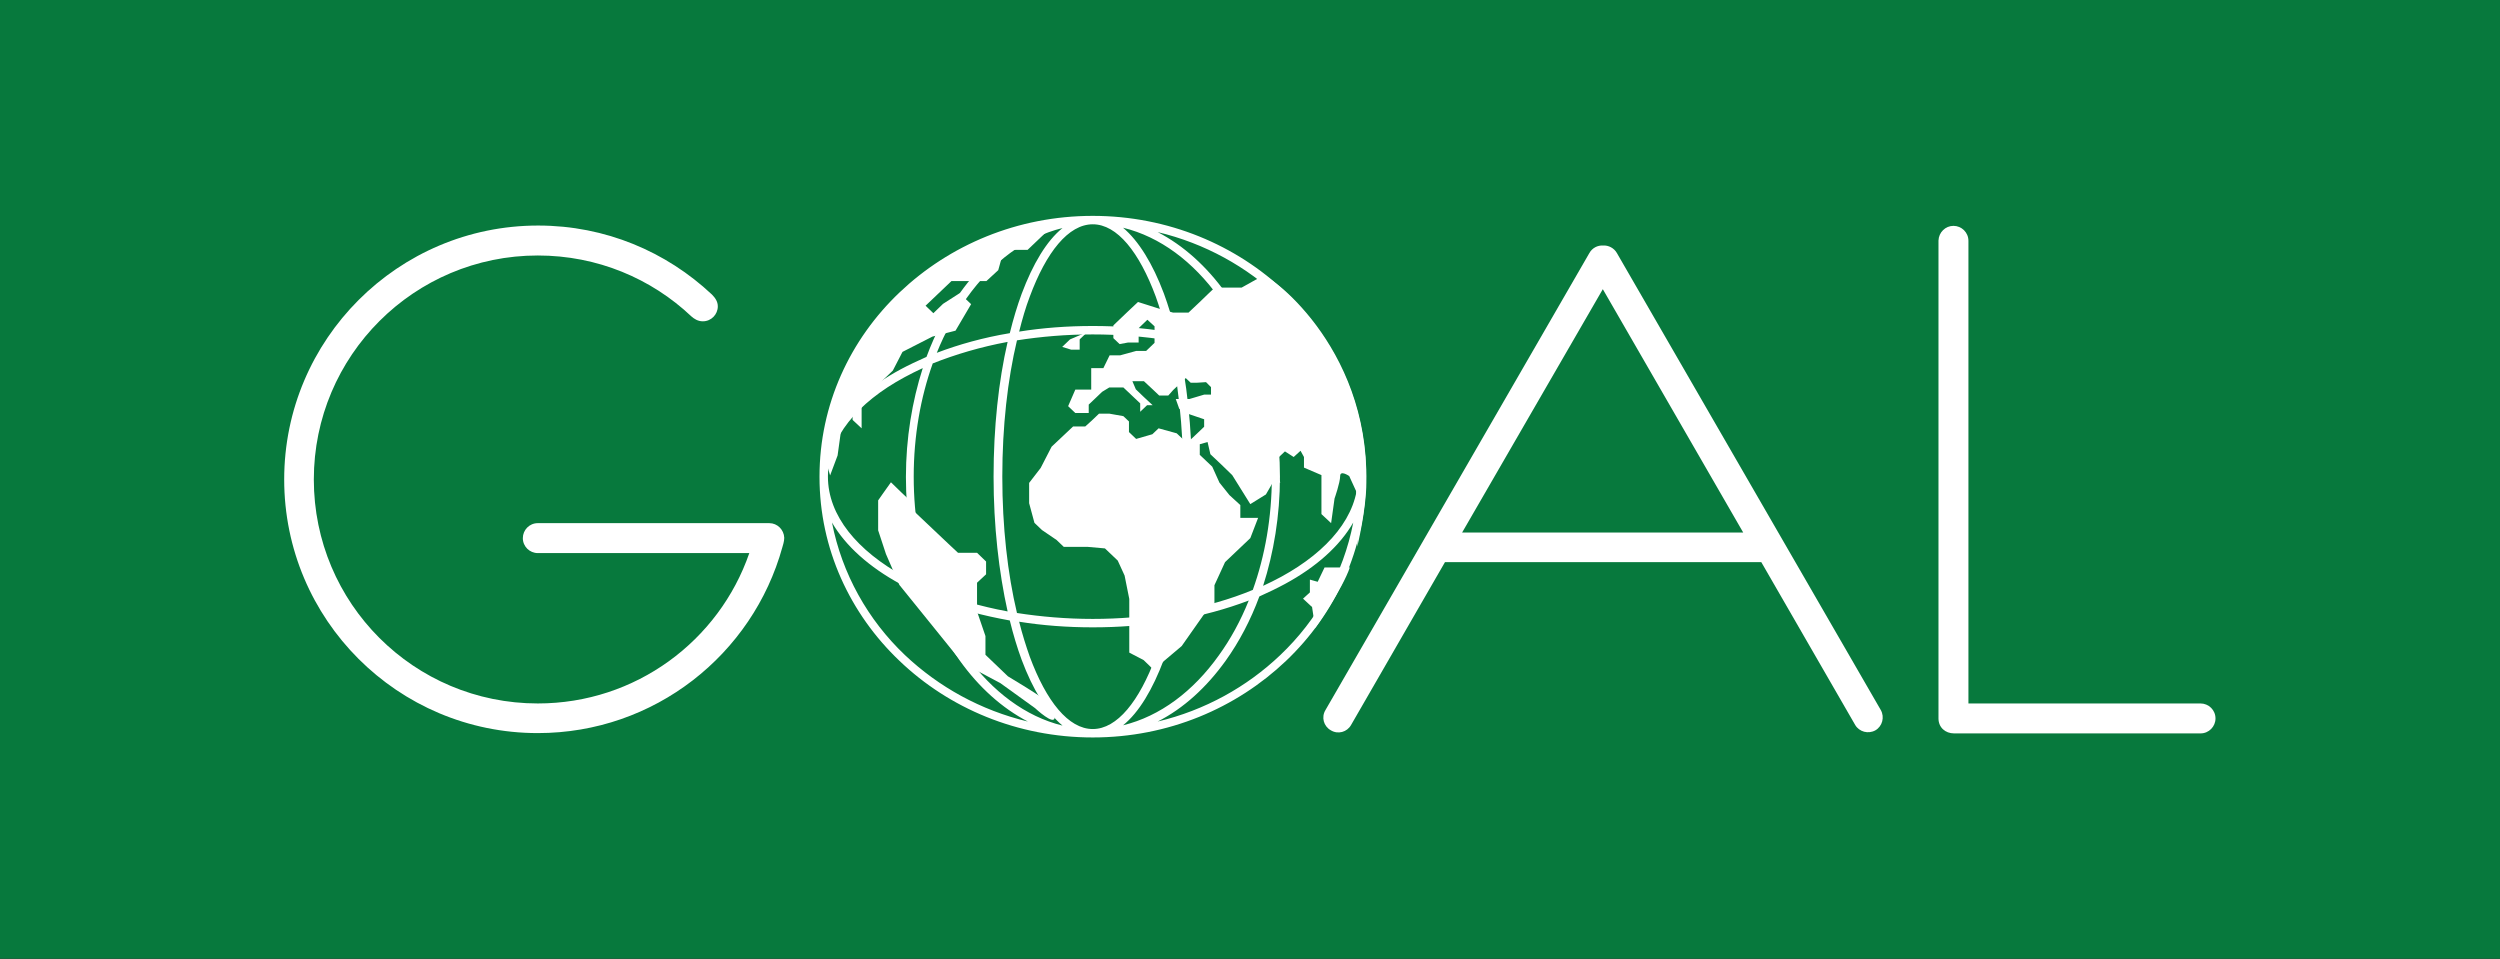 <?xml version="1.0" encoding="utf-8"?>
<!-- Generator: Adobe Illustrator 21.1.0, SVG Export Plug-In . SVG Version: 6.00 Build 0)  -->
<svg version="1.1" id="Layer_1" xmlns="http://www.w3.org/2000/svg" xmlns:xlink="http://www.w3.org/1999/xlink" x="0px" y="0px"
	 viewBox="0 0 801.4 307.4" style="enable-background:new 0 0 801.4 307.4;" xml:space="preserve">
<rect x="0" y="0" width="801.4" height="307.4" fill="#333333" stroke="none"/>
<style type="text/css">
	.st0{fill-rule:evenodd;clip-rule:evenodd;fill:#07793D;}
	.st1{fill-rule:evenodd;clip-rule:evenodd;fill:#FFFFFF;}
	.st2{fill:#FFFFFF;}
</style>
<rect y="-0.5" class="st0" width="801.4" height="307.8"/>
<g>
	<path class="st1" d="M626.2,72.4c2.6,0,4.8,2.1,4.8,4.8v148.3h74.4c2.6,0,4.8,2.1,4.8,4.8c0,2.6-2.1,4.8-4.8,4.8h-79
		c-2.8,0-5-1.9-5-4.8V77.1C621.5,74.5,623.6,72.4,626.2,72.4"/>
	<path class="st1" d="M463.2,180.2l-30.1,52.2c-1.3,2.3-4.2,3.1-6.5,1.7c-2.3-1.3-3.1-4.2-1.7-6.5l84.6-146.5
		c0.9-1.6,2.6-2.5,4.4-2.4c1.7-0.1,3.5,0.8,4.4,2.4l84.6,146.5c1.3,2.3,0.5,5.2-1.7,6.5c-2.3,1.3-5.2,0.5-6.5-1.7l-30.1-52.2H463.2z
		 M513.8,92.7l-45.1,78h90.1L513.8,92.7z"/>
	<path class="st2" d="M326,109.1c-3,12.6-4.7,27.6-4.7,43.7c0,16.1,1.7,31.1,4.7,43.7c7.7,1.2,15.9,1.9,24.3,1.9
		c8.5,0,16.6-0.7,24.3-1.9c3-12.6,4.7-27.6,4.7-43.7c0-16.1-1.7-31.1-4.7-43.7c-7.7-1.2-15.9-1.9-24.3-1.9
		C341.8,107.2,333.7,107.9,326,109.1 M326.7,106.3c7.5-1.2,15.4-1.8,23.6-1.8c8.2,0,16.1,0.6,23.6,1.8c-1-4-2.2-7.8-3.4-11.2
		c-5.3-14.3-12.4-23.2-20.2-23.2c-7.8,0-14.9,8.9-20.2,23.2C328.8,98.5,327.7,102.3,326.7,106.3z M373.9,199.3
		c-7.5,1.2-15.4,1.8-23.6,1.8c-8.2,0-16.1-0.6-23.6-1.8c1,4,2.2,7.8,3.4,11.2c5.3,14.3,12.4,23.2,20.2,23.2
		c7.8,0,14.9-8.9,20.2-23.2C371.8,207.1,372.9,203.3,373.9,199.3z M401.6,189.1c3.9-10.9,6.1-23.2,6.1-36.3
		c0-13.1-2.2-25.4-6.1-36.3c-7.2-2.9-15.3-5.3-24-6.9c2.8,12.6,4.5,27.4,4.5,43.2c0,15.8-1.6,30.6-4.5,43.2
		C386.3,194.4,394.4,192.1,401.6,189.1z M299,116.5c-3.9,10.9-6.1,23.2-6.1,36.3c0,13.1,2.2,25.4,6.1,36.3c7.2,2.9,15.3,5.3,24,6.9
		c-2.8-12.6-4.5-27.4-4.5-43.2c0-15.8,1.6-30.6,4.5-43.2C314.4,111.2,306.3,113.6,299,116.5z M404.9,118c3.5,10.6,5.4,22.4,5.4,34.9
		c0,12.4-2,24.3-5.4,34.9c2-0.9,3.9-1.9,5.8-2.9c15.2-8.3,24.6-19.6,24.6-32c0-12.4-9.4-23.8-24.6-32
		C408.8,119.8,406.9,118.9,404.9,118z M360,73c5,4.2,9.5,11.5,13.1,21.1c1.4,3.8,2.7,8.1,3.8,12.6c8.4,1.5,16.3,3.6,23.4,6.3
		c-2.6-6.5-5.8-12.5-9.6-17.7C382.5,83.9,371.9,75.9,360,73z M300.3,113.1c7.1-2.7,15-4.9,23.4-6.3c1.1-4.5,2.4-8.8,3.8-12.6
		c3.6-9.6,8-17,13.1-21.1c-11.9,2.9-22.5,10.9-30.7,22.4C306.2,100.7,302.9,106.6,300.3,113.1z M340.6,232.6
		c-5-4.2-9.5-11.5-13.1-21.1c-1.4-3.8-2.7-8.1-3.8-12.6c-8.4-1.5-16.3-3.6-23.4-6.3c2.6,6.5,5.8,12.5,9.6,17.7
		C318.1,221.7,328.8,229.7,340.6,232.6z M400.3,192.5c-7.1,2.7-15,4.9-23.4,6.3c-1.1,4.5-2.4,8.8-3.8,12.6c-3.6,9.6-8,17-13.1,21.1
		c11.9-2.9,22.5-10.9,30.7-22.4C394.4,205,397.7,199,400.3,192.5z M265.4,152.8L265.4,152.8L265.4,152.8c0,12.5,9.4,23.8,24.6,32.1
		c1.8,1,3.8,2,5.8,2.9c-3.5-10.6-5.4-22.4-5.4-34.9c0-12.4,2-24.3,5.4-34.9c-2,0.9-3.9,1.9-5.8,2.9
		C274.8,129.1,265.4,140.4,265.4,152.8z M371.1,74.4c8.3,4.3,15.7,11,21.8,19.5c4.3,6,8,13,10.8,20.6c2.9,1.2,5.7,2.5,8.2,4
		c9.9,5.4,17.5,12.1,21.9,19.7c-3.2-16.4-11.5-31.2-23.4-42.5C399.7,85.5,386.2,78,371.1,74.4z M266.8,138.1
		c4.3-7.5,11.9-14.3,21.9-19.7c2.6-1.4,5.4-2.7,8.3-4c2.8-7.6,6.5-14.6,10.8-20.6c6.1-8.5,13.5-15.3,21.8-19.5
		c-15.1,3.6-28.6,11.1-39.3,21.3C278.3,107,270,121.7,266.8,138.1z M262.7,152.9L262.7,152.9v-0.1c0-23.1,9.8-44,25.7-59.1
		c15.9-15.1,37.7-24.5,61.9-24.5c24.2,0,46.1,9.4,61.9,24.5c15.9,15.1,25.7,36,25.7,59.1c0,23.1-9.8,44-25.7,59.1
		c-15.9,15.1-37.7,24.5-61.9,24.5c-24.2,0-46.1-9.4-61.9-24.5C272.5,196.8,262.7,175.9,262.7,152.9z M329.5,231.3
		c-8.3-4.3-15.7-11-21.8-19.5c-4.3-6-8-13-10.8-20.6c-2.9-1.2-5.7-2.5-8.3-4c-9.9-5.4-17.5-12.1-21.9-19.7
		c3.2,16.4,11.5,31.2,23.4,42.5C300.9,220.2,314.4,227.7,329.5,231.3z M433.8,167.5c-4.3,7.5-11.9,14.3-21.9,19.7
		c-2.6,1.4-5.3,2.7-8.2,4c-2.8,7.6-6.5,14.6-10.8,20.6c-6.1,8.5-13.5,15.3-21.8,19.5c15.1-3.6,28.6-11.1,39.3-21.3
		C422.3,198.7,430.6,184,433.8,167.5z"/>
	<path class="st2" d="M281.5,160.4v9.6l2.5,7.6l4.3,9.9l9.7,12l10.5,13l12.2,6.5l11.1,8c0,0,6.3,5.9,6.3,2.9c0-2.9-1-3.9-1-3.9
		s-1.8-1-3-2.2c-1.3-1.2-11-7-11-7l-7.2-6.9v-6l-2.7-7.9v-4.1v-5.1l2.9-2.7V180l-2.9-2.8h-6.1l-3.1-2.9l-5.6-5.3l-5.6-5.3v-2.2
		l-2.1-2l-1.6-1.5l-3.5-3.4l-2.7,3.8L281.5,160.4z M350,134.8l2.3-2.2h3.3l4.5,0.8l1.8,1.7v3.4l2.3,2.2l5.2-1.5l2-1.9l5.8,1.6
		l3.3,3.1l3.2-3l2.3-2.2v-2.4l-5-1.7L378,131l-1.1-3.1h4.4l4.7-1.4h2.2v-2.4l-1.6-1.6l-3.1,0.2h-1.8l-1.6-1.5l-2.3,2.2l-1.7,1.6
		l-1.6,1.8h-2.9l-2-1.9l-2.9-2.7H363l1.1,2.6l2.5,2.4l2.9,2.7h-1.8l-2.2,2.1v-2.7l-5.4-5.1h-4.5l-2.3,1.4l-2.3,2.2l-2,1.9v2.7h-4.3
		l-2.3-2.2l2.3-5.3h5.1V121V118h3.9l2-4.1h3.4l5.1-1.4h3.2l2.7-2.6v-5.3l-2.3-2.1l-2.8,2.7v4.6h-3.4l-2.7,0.5l-2-1.9v-4.1l4.5-4.3
		l3.4-3.2l6.3,2l4.9,1.4h5l3.6-3.4l2.9-2.8l1.9-1.8h4.3h4.3l6.8-3.8c0.7-1.4,34,21.8,33.2,66.2c0,8.6-2.9,20.6-2.9,20.6v-9.6
		c0-3.4-0.4-8.2-0.4-8.2l-2.2-4.8c0,0-2.9-2-2.9,0c0,2.1-1.8,7.2-1.8,7.2l-1.1,7.9l-3.1-2.9v-6v-6.5l-5.6-2.4v-3.4l-1.1-2l-2.2,2
		l-2.8-1.8l-3.5,3.3l2,6.7H408l-2.2,3.8l-5,3.1l-5.8-9.3l-3.4-3.3l-3.6-3.4l-0.9-3.9l-2.5,0.7v3.4l4,3.8l2.3,5.1l3.2,4l3.5,3.2v4.1
		h3.2h2.5l-2.5,6.5l-8.1,7.7l-3.4,7.4v5.8l-2.7,2.6l-7.8,11.1l-9,7.6l-3.2-3.1l-4.6-2.4v-7.9v-9.3l-1.5-7.5l-2.2-4.8l-4.1-3.9
		l-5.6-0.5H341l-2.3-2.2l-4.7-3.2l-2.4-2.3l-1.7-6.3v-3.4v-3.1l3.7-4.8l3.5-6.8l6.9-6.5h3.9L350,134.8z M337.7,72.2l-4,3.8l-4.3,4.1
		l-7.6,0l-1.8,6.5l-3.8,3.5h-5.5H305l-4.2,4l-4.1,3.9l2.5,2.4l3.1-3l5.3-3.4l3.7,3.5l-5,8.5l-7.4,1.9l-9.6,4.9l-3.1,6l-4.9,4.7
		l-5.1,4.9v5.1v3.8l-2.9-2.7v-3.3l-3.2,3.1l-1.6,11.6l-2.4,6.4l-1.9-6.4C261.2,144.9,273.2,81,337.7,72.2z M343.4,112.1l-2.9-0.9
		l2.5-2.4l5.6-2.4l-2.5,2.4v3.3H343.4z M432.7,181.9h-3.8h-4.3l-2.2,4.6l-2.5-0.7v4.1l-2.2,2l2.9,2.7l1,6.7
		C421.6,201.3,430.5,188.6,432.7,181.9z"/>
	<path class="st1" d="M172.5,72.3c21.6,0,41.1,8.4,55.7,22.1c1.1,1.1,1.9,2.3,1.9,3.8c0,2.6-2.1,4.8-4.8,4.8c-1.6,0-2.8-0.8-3.7-1.6
		c-12.8-12.1-30.1-19.5-49.2-19.5c-39.6,0-71.8,32.1-71.8,71.8s32.1,71.8,71.8,71.8c31.4,0,58.1-20.1,67.8-48.2h-67.8
		c-2.6,0-4.8-2.1-4.8-4.8c0-2.6,2.1-4.8,4.8-4.8h70.4l0,0l0,0h3.8c2.6,0,4.7,2.1,4.8,4.7c0,1.2-0.5,2.6-0.6,3
		c-9.5,34.4-41,59.6-78.4,59.6c-44.9,0-81.3-36.4-81.3-81.3S127.6,72.3,172.5,72.3"/>
</g>
</svg>
